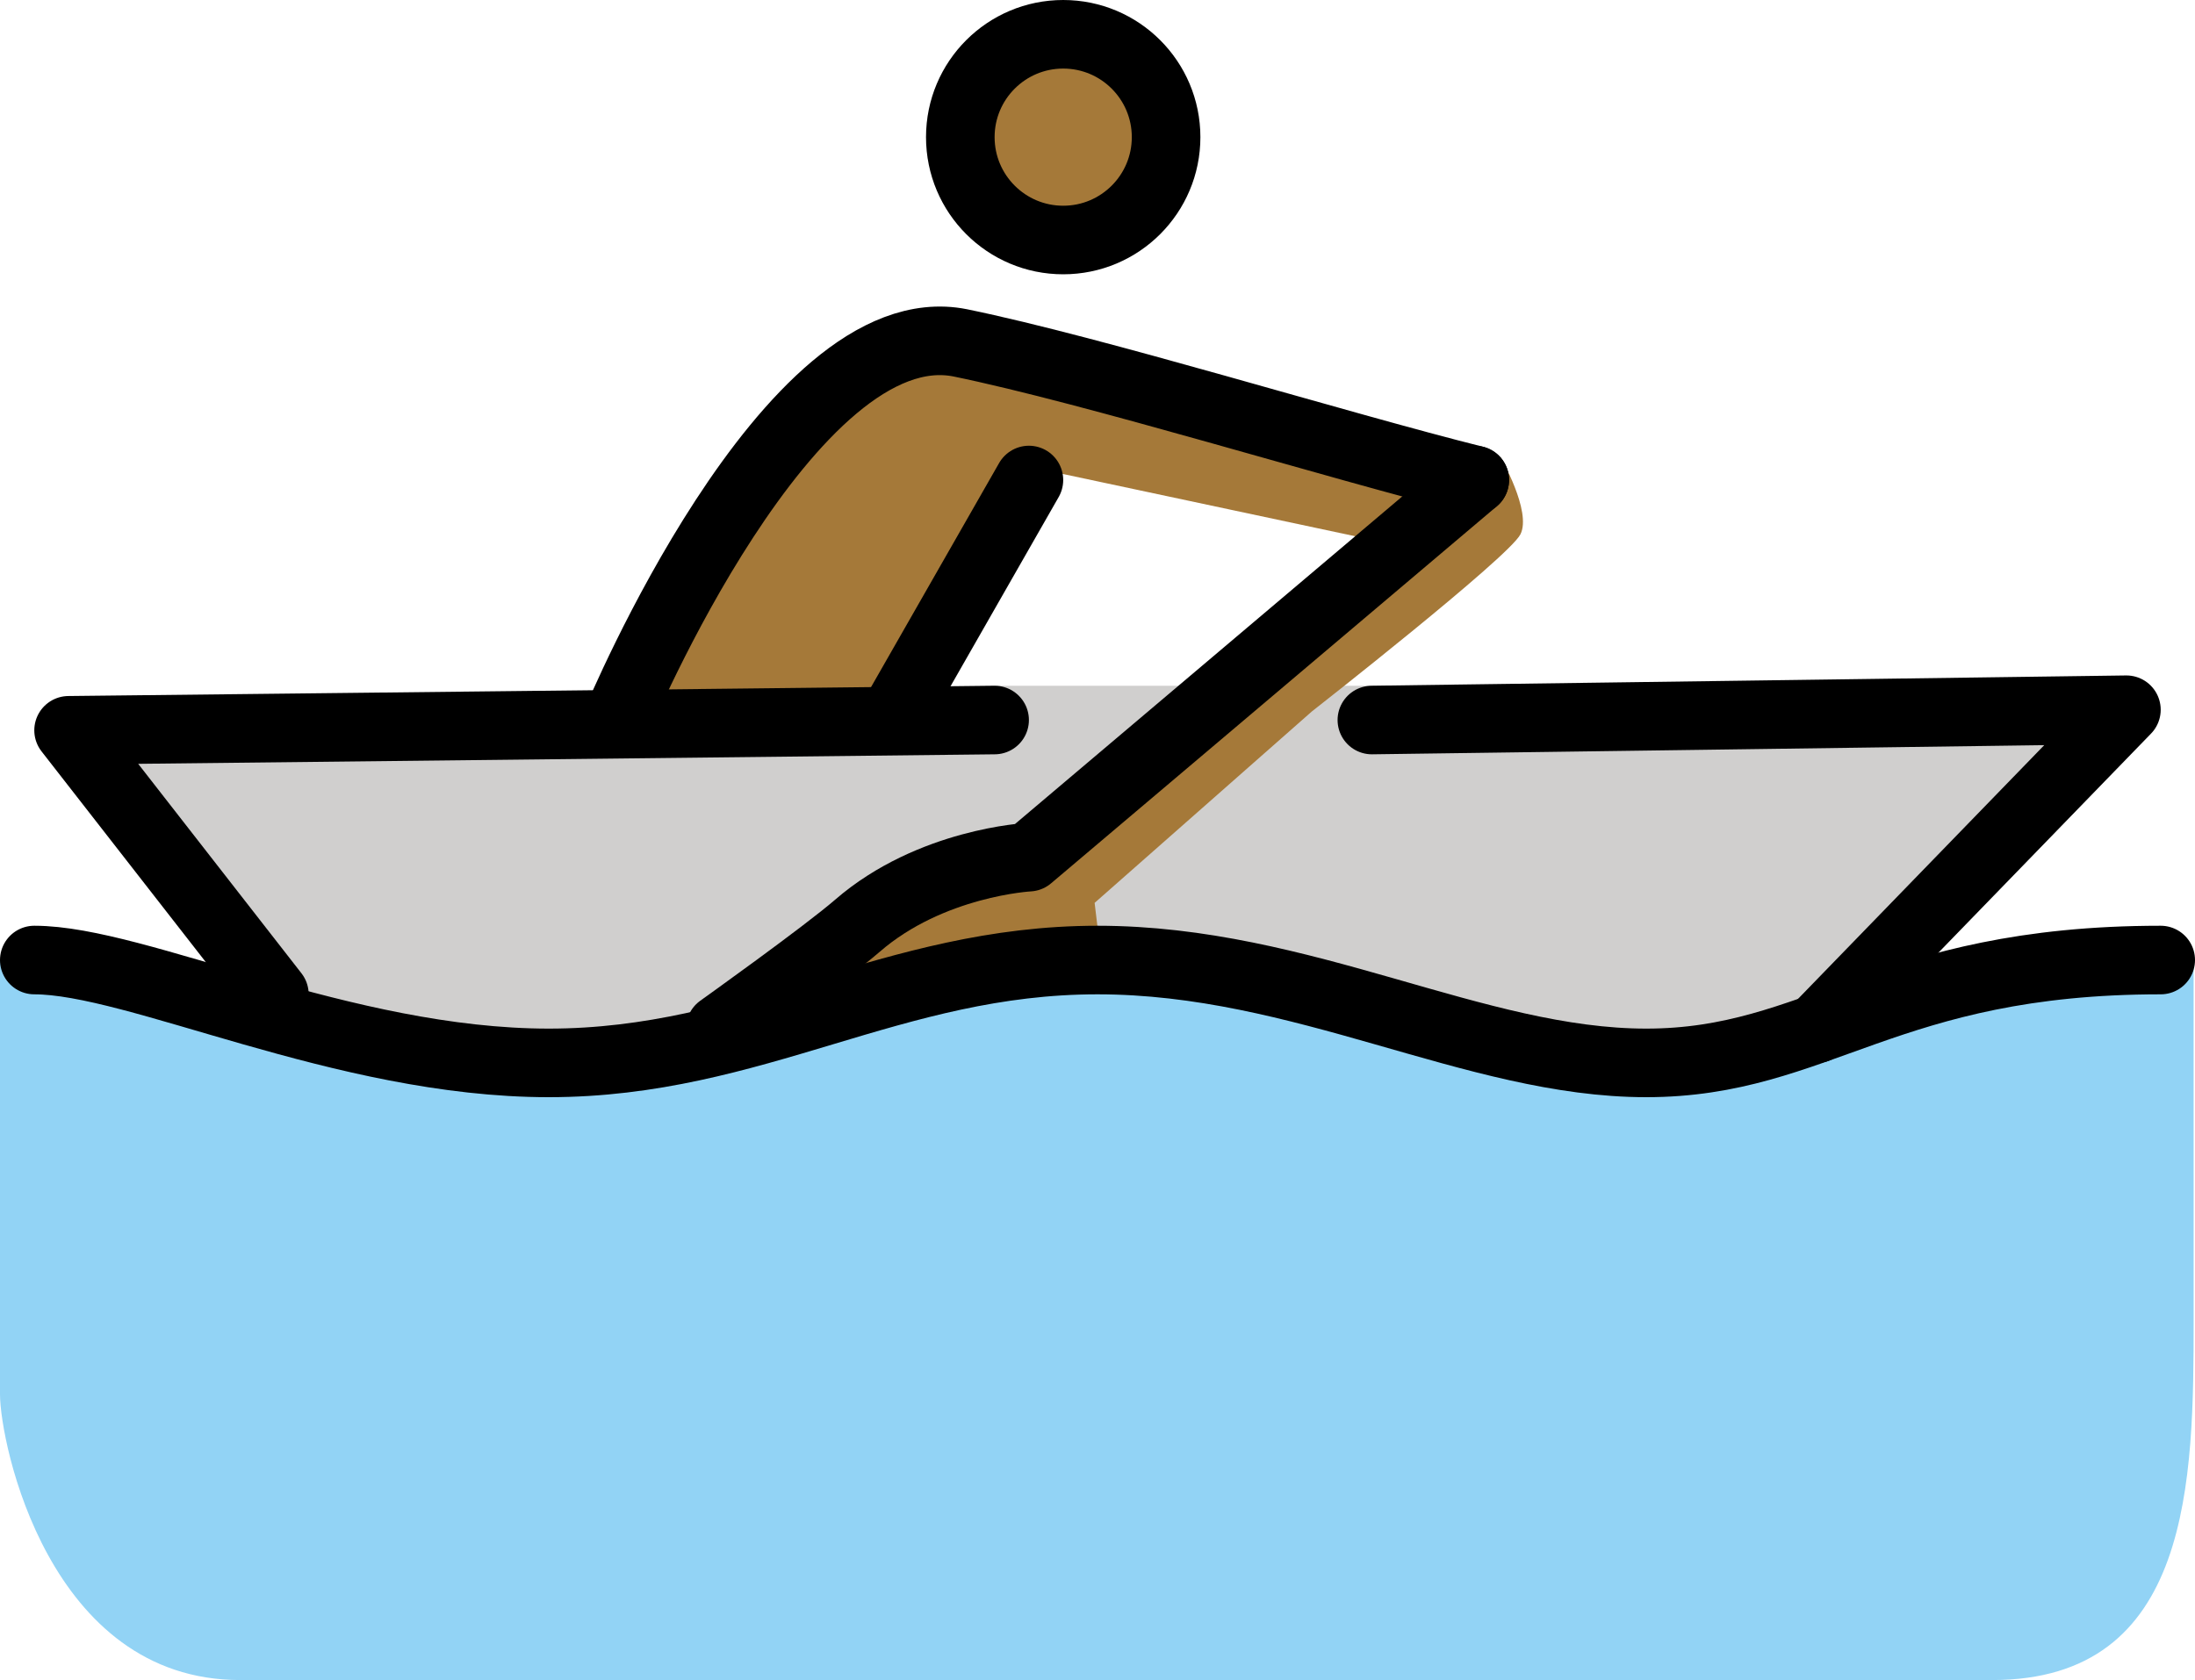 <?xml version="1.0" encoding="UTF-8" standalone="no"?>
<svg
   id="emoji"
   viewBox="0 0 64 49"
   version="1.1"
   sodipodi:docname="1f6a3-1f3fe.svg"
   width="64"
   height="49"
   xmlns:inkscape="http://www.inkscape.org/namespaces/inkscape"
   xmlns:sodipodi="http://sodipodi.sourceforge.net/DTD/sodipodi-0.dtd"
   xmlns="http://www.w3.org/2000/svg"
   xmlns:svg="http://www.w3.org/2000/svg">
  <defs
     id="defs6" />
  <sodipodi:namedview
     id="namedview6"
     pagecolor="#ffffff"
     bordercolor="#000000"
     borderopacity="0.25"
     inkscape:showpageshadow="2"
     inkscape:pageopacity="0.0"
     inkscape:pagecheckerboard="0"
     inkscape:deskcolor="#d1d1d1" />
  <g
     id="color"
     transform="translate(-4,-19)">
    <polygon
       fill="#d0cfce"
       stroke="none"
       points="44,39 33,39 6,40.3 12,48 18,50.167 26.833,48.75 36,47 43.167,48.167 52,50 58,48 66,39.7 "
       id="polygon1" />
    <path
       fill="#92d3f5"
       stroke="none"
       d="M 67.958,46.958 C 59.958,46.958 57,50 52,50 47,50 42,47 36,47 30,47 26,50 20,50 14,50 7,47 4,47 4,47 4,57.916 4,59.666 4,61.082 5.419,68 11,68 c 5.669,0 19.064,0 24.98,0 3.083,0 20.104,0 26.104,0 5.832,0 5.876,-5.834 5.876,-10.521 0,-2.666 -0.001,-10.521 -0.001,-10.521 z"
       id="path1" />
    <path
       fill="#a57939"
       stroke="none"
       d="m 25,49 c 0,0 3.056,-2.181 4,-3 2.137,-1.853 5,-2 5,-2 l 13,-11 0.75,-0.666 c 0,0 0.916,1.582 0.582,2.249 -0.334,0.667 -6.082,5.167 -6.082,5.167 l -6.334,5.583 0.251,2.084 -9.334,1.333 z"
       id="path2" />
  </g>
  <g
     id="hair"
     transform="translate(-4,-19)" />
  <g
     id="skin"
     transform="translate(-4,-19)">
    <circle
       cx="35"
       cy="23"
       r="3"
       fill="#a57939"
       stroke="#a57939"
       id="circle2" />
    <path
       fill="#a57939"
       stroke="#a57939"
       d="M 47,33 C 43,32 35.9,29.8 32,29 27,28 22,40 22,40 h 8 l 4.504,-7.791 10.166,2.166"
       id="path3" />
  </g>
  <g
     id="skin-shadow"
     transform="translate(-4,-19)" />
  <g
     id="line"
     transform="translate(-4,-19)">
    <polyline
       fill="none"
       stroke="#000000"
       stroke-linecap="round"
       stroke-linejoin="round"
       stroke-miterlimit="10"
       stroke-width="2"
       points="12,48 6,40.3 33,40"
       id="polyline3" />
    <circle
       cx="35"
       cy="23"
       r="3"
       fill="none"
       stroke="#000000"
       stroke-linecap="round"
       stroke-linejoin="round"
       stroke-miterlimit="10"
       stroke-width="2"
       id="circle3" />
    <path
       fill="none"
       stroke="#000000"
       stroke-linecap="round"
       stroke-linejoin="round"
       stroke-miterlimit="10"
       stroke-width="2"
       d="M 47,33 C 43,32 35.9,29.8 32,29 27,28 22,40 22,40"
       id="path4" />
    <line
       x1="30"
       x2="34"
       y1="40"
       y2="33"
       fill="none"
       stroke="#000000"
       stroke-linecap="round"
       stroke-linejoin="round"
       stroke-miterlimit="10"
       stroke-width="2"
       id="line4" />
    <path
       fill="none"
       stroke="#000000"
       stroke-linecap="round"
       stroke-linejoin="round"
       stroke-miterlimit="10"
       stroke-width="2"
       d="m 5,47 c 3,0 9,3 15,3 6,0 10,-3 16,-3 6,0 11,3 16,3 5,0 7,-3 15,-3"
       id="path5" />
    <path
       fill="none"
       stroke="#000000"
       stroke-linecap="round"
       stroke-linejoin="round"
       stroke-miterlimit="10"
       stroke-width="2"
       d="m 25,49 c 0,0 3.056,-2.181 4,-3 2.137,-1.853 5,-2 5,-2 L 47,33"
       id="path6" />
    <polyline
       fill="none"
       stroke="#000000"
       stroke-linecap="round"
       stroke-linejoin="round"
       stroke-miterlimit="10"
       stroke-width="2"
       points="56.977,49 66,39.7 44,40"
       id="polyline6" />
  </g>
</svg>
